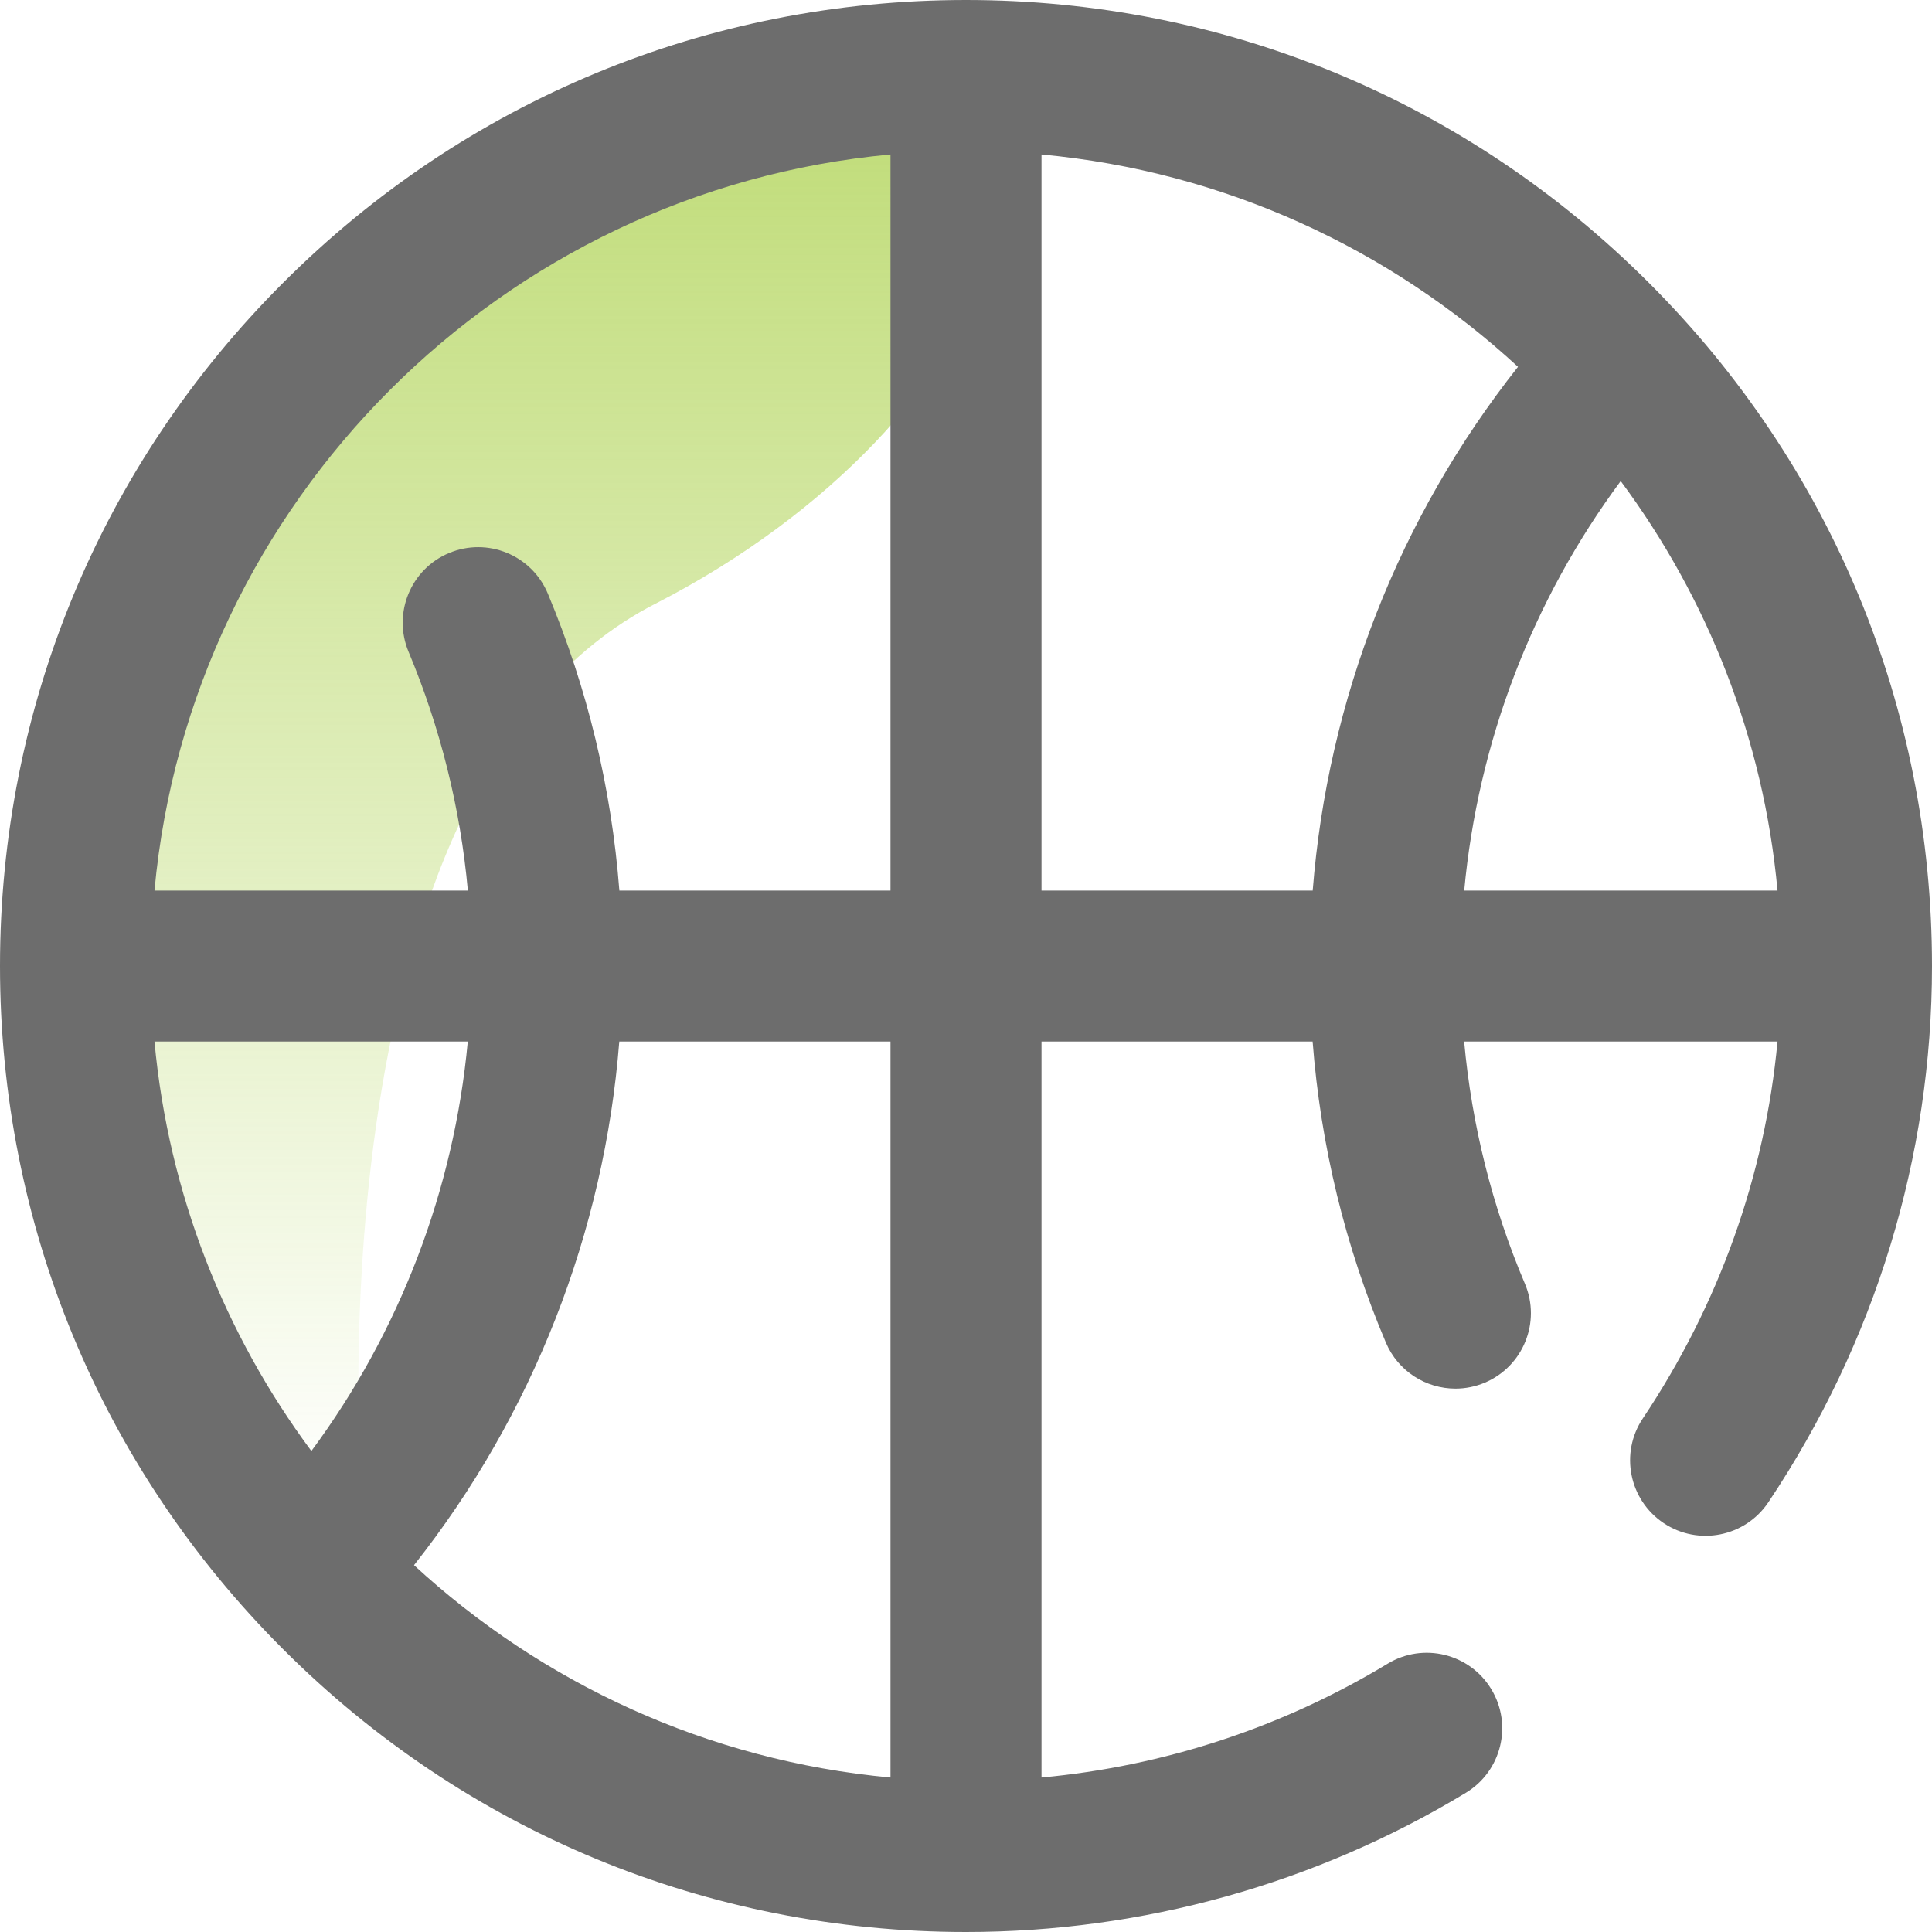 <svg width="24" height="24" viewBox="0 0 24 24" fill="none" xmlns="http://www.w3.org/2000/svg">
<g clip-path="url(#clip0)">
<path opacity="0.75" d="M2.25 17.25C1.948 14.469 0.75 7.5 1.5 7.5C1.5 7.5 5.303 0.75 9.75 0.75C14.197 0.75 12.532 5.25 8.141 7.5C3.75 9.75 4.5 18.75 4.5 18.75L2.25 17.25Z" fill="url(#paint0_linear)"/>
<path d="M20.485 3.515C18.219 1.248 15.205 0 12 0C8.795 0 5.781 1.248 3.515 3.515C1.248 5.781 0 8.795 0 12C0 15.205 1.248 18.219 3.515 20.485C5.781 22.752 8.795 24 12 24C14.194 24 16.341 23.402 18.209 22.271C18.652 22.003 18.794 21.426 18.525 20.983C18.257 20.54 17.68 20.399 17.238 20.667C15.93 21.459 14.459 21.941 12.938 22.081V12.938H16.306C16.405 14.229 16.71 15.484 17.216 16.678C17.368 17.036 17.715 17.25 18.08 17.25C18.202 17.25 18.326 17.226 18.445 17.176C18.922 16.974 19.145 16.424 18.943 15.947C18.535 14.985 18.283 13.976 18.188 12.938H22.081C21.925 14.601 21.355 16.204 20.408 17.62C20.12 18.05 20.236 18.632 20.666 18.92C21.097 19.208 21.679 19.092 21.967 18.662C23.297 16.672 24 14.369 24 12C24 8.795 22.752 5.781 20.485 3.515ZM1.919 12.938H5.811C5.64 14.778 4.968 16.54 3.868 18.025C2.792 16.576 2.094 14.832 1.919 12.938ZM11.062 22.081C8.79 21.872 6.732 20.908 5.143 19.443C6.62 17.575 7.507 15.307 7.693 12.938H11.062V22.081ZM11.062 11.063H7.694C7.596 9.79 7.298 8.552 6.805 7.373C6.605 6.895 6.056 6.67 5.578 6.87C5.101 7.069 4.876 7.619 5.075 8.096C5.472 9.045 5.719 10.04 5.812 11.063H1.919C2.365 6.226 6.226 2.365 11.062 1.919V11.063ZM16.307 11.063H12.938V1.919C15.21 2.129 17.268 3.092 18.857 4.557C17.379 6.426 16.493 8.691 16.307 11.063ZM18.189 11.063C18.36 9.221 19.032 7.462 20.133 5.976C21.208 7.424 21.907 9.169 22.081 11.063H18.189Z" fill="#6D6D6D"/>
</g>
<defs>
<linearGradient id="paint0_linear" x1="6.814" y1="0.75" x2="6.814" y2="18.75" gradientUnits="userSpaceOnUse">
<stop stop-color="#A8CF45"/>
<stop offset="1" stop-color="#A8CF45" stop-opacity="0"/>
</linearGradient>
<clipPath id="clip0">
<rect width="24" height="24" fill="white" transform="translate(0 0)"/>
</clipPath>
</defs>
</svg>
